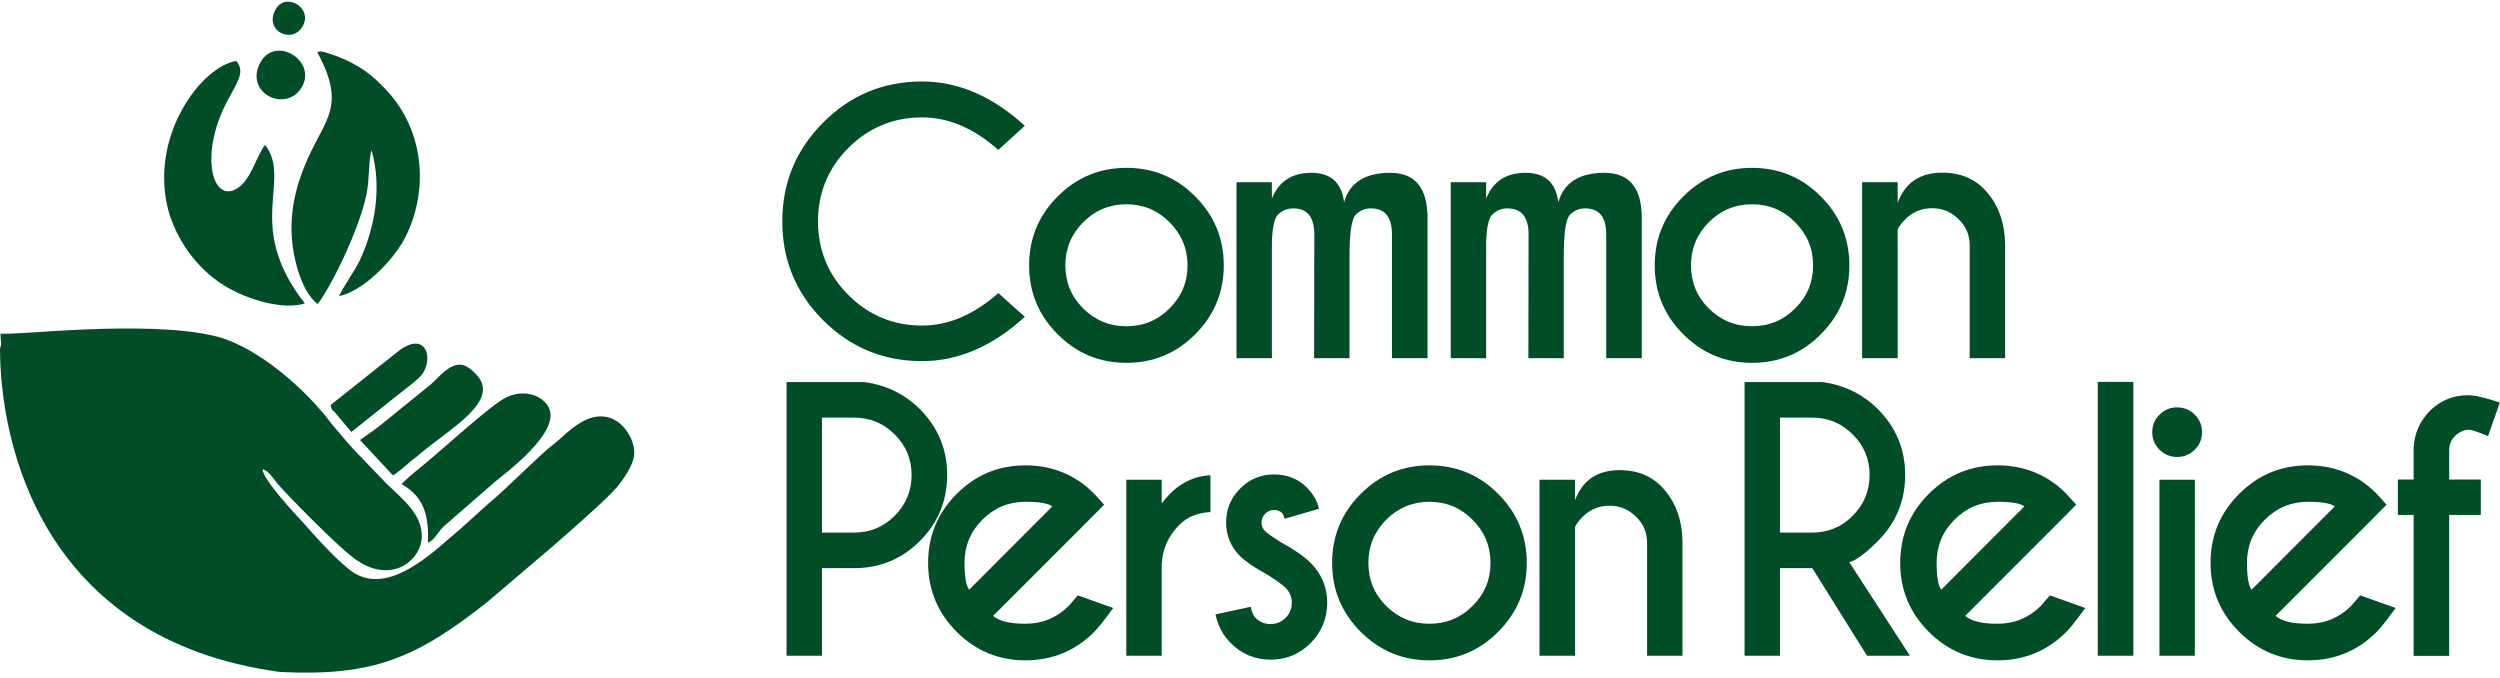 <svg width="295" height="80" viewBox="0 0 295 80" fill="none" xmlns="http://www.w3.org/2000/svg">
<g clip-path="url(#clip0_220_578)">
<path fill-rule="evenodd" clip-rule="evenodd" d="M33.011 79.29C4.912 75.462 0 52.347 0 41.079C0.289 40.645 0 39.923 0.072 39.345C1.011 39.706 17.264 37.611 25.57 39.706C30.555 41.006 36.261 46.135 39.15 50.036L40.739 51.914C41.39 52.636 41.606 52.925 42.256 53.575L45.651 57.114C47.457 58.848 49.913 60.726 49.769 63.471C49.552 66.433 45.724 69.177 41.39 65.566C39.439 64.049 34.094 58.631 32.722 57.042C32.288 56.536 31.71 55.525 30.988 55.381C30.988 56.536 34.816 60.654 35.9 61.81C37.344 63.471 40.089 66.505 41.751 67.588C45.579 69.972 50.13 66.071 53.164 63.399C53.741 62.893 54.319 62.46 54.753 62.026L57.714 59.354C59.448 57.981 63.782 53.575 65.227 52.492C66.382 51.625 67.032 50.758 68.477 49.891C72.522 47.435 75.05 51.553 74.834 53.647C74.689 55.092 73.389 56.753 72.811 57.476C71.439 59.065 67.177 62.749 65.371 64.338L57.57 70.983C49.263 77.556 44.134 79.868 33.011 79.29ZM47.385 57.114C49.985 58.631 50.635 60.726 50.491 64.049C51.285 63.688 51.43 63.11 52.297 62.171L58.437 56.825C59.881 55.67 65.804 51.191 64.865 48.374C64.504 47.074 62.337 45.702 59.809 46.857C58.003 47.652 51.647 53.575 49.335 55.381C48.613 55.959 48.035 56.464 47.385 57.114ZM39.006 47.796C39.223 48.591 39.078 48.157 39.584 48.735L41.462 50.975L46.807 46.713C47.602 46.063 48.613 45.34 49.407 44.618C51.358 42.812 50.491 38.839 47.096 41.368L39.006 47.796ZM42.473 51.914L46.374 56.103C47.024 55.67 47.457 55.309 48.035 54.803C48.685 54.225 48.974 54.081 49.624 53.503C53.236 50.469 59.231 47.218 56.125 44.112C54.753 42.668 53.814 42.74 52.369 43.896C51.791 44.401 51.43 44.835 50.852 45.34L45.868 49.386C44.857 50.252 43.557 51.191 42.473 51.914Z" fill="#014D28"/>
<path fill-rule="evenodd" clip-rule="evenodd" d="M37.489 35.878C39.439 33.278 42.834 25.982 43.34 22.37C43.556 21.142 43.556 18.325 43.845 17.747C45.073 21.937 44.279 26.849 42.473 30.677C41.823 32.05 40.523 33.783 40.017 34.939C42.834 34.361 46.374 30.749 47.746 28.149C50.563 22.732 50.13 15.869 46.012 11.102C43.99 8.791 42.328 7.635 39.728 6.624L38.211 6.118C37.489 6.046 38.139 6.046 37.417 6.118C41.317 13.269 37.706 14.28 35.466 20.854C34.6 23.309 34.238 25.838 34.455 28.294C34.6 30.244 35.466 34.361 37.489 35.878Z" fill="#014D28"/>
<path fill-rule="evenodd" clip-rule="evenodd" d="M35.972 35.806C28.749 26.56 34.527 21.287 31.277 17.097C30.121 18.614 29.616 21.431 27.738 22.37C25.137 23.671 23.692 18.686 26.365 12.836C27.738 9.946 29.11 8.646 27.882 7.201C23.837 7.779 17.553 16.014 19.864 24.826C20.803 28.149 23.042 31.544 26.365 33.639C29.254 35.445 33.516 36.6 35.972 35.806Z" fill="#014D28"/>
<path fill-rule="evenodd" clip-rule="evenodd" d="M30.555 7.707C29.038 11.246 34.094 13.414 35.755 10.019C37.2 6.913 32.144 4.023 30.555 7.707Z" fill="#014D28"/>
<path fill-rule="evenodd" clip-rule="evenodd" d="M32.433 1.278C31.205 3.806 34.744 5.323 35.828 2.867C36.767 0.773 33.516 -1.033 32.433 1.278Z" fill="#014D28"/>
<path d="M117.801 34.581L120.929 37.386C117.108 40.871 113.064 42.614 108.799 42.614C104.237 42.614 100.348 41.006 97.132 37.79C93.917 34.574 92.309 30.685 92.309 26.124C92.309 21.576 93.917 17.687 97.132 14.458C100.348 11.228 104.237 9.614 108.799 9.614C113.064 9.614 117.108 11.356 120.929 14.841L117.801 17.687C114.921 15.13 111.92 13.852 108.799 13.852C105.421 13.852 102.528 15.05 100.12 17.445C97.725 19.84 96.527 22.733 96.527 26.124C96.527 29.528 97.725 32.428 100.12 34.823C102.528 37.218 105.421 38.416 108.799 38.416C111.92 38.416 114.921 37.137 117.801 34.581Z" fill="#014D28"/>
<path d="M132.919 19.806C136.095 19.806 138.799 20.93 141.033 23.177C143.28 25.424 144.404 28.136 144.404 31.311C144.404 34.487 143.28 37.198 141.033 39.445C138.799 41.692 136.095 42.816 132.919 42.816C129.757 42.816 127.052 41.692 124.805 39.445C122.558 37.198 121.435 34.487 121.435 31.311C121.435 28.136 122.558 25.424 124.805 23.177C127.052 20.93 129.757 19.806 132.919 19.806ZM132.919 24.105C130.928 24.105 129.225 24.812 127.813 26.225C126.413 27.638 125.714 29.333 125.714 31.311C125.714 33.303 126.413 34.998 127.813 36.397C129.225 37.797 130.928 38.496 132.919 38.496C134.911 38.496 136.606 37.797 138.005 36.397C139.418 34.998 140.125 33.303 140.125 31.311C140.125 29.333 139.418 27.638 138.005 26.225C136.606 24.812 134.911 24.105 132.919 24.105Z" fill="#014D28"/>
<path d="M145.905 21.502H150.083V23.439C150.89 21.408 152.444 20.392 154.745 20.392C157.033 20.392 158.318 21.549 158.6 23.863C159.259 21.549 161.076 20.392 164.05 20.392C166.983 20.392 168.45 22.175 168.45 25.74V42.271H164.252V27.658C164.252 25.613 163.424 24.59 161.769 24.59C161.083 24.59 160.491 24.832 159.993 25.317C159.495 25.801 159.246 27.429 159.246 30.201V42.271H155.068L155.088 27.658C155.088 25.613 154.254 24.59 152.585 24.59C151.899 24.59 151.307 24.832 150.809 25.317C150.379 25.734 150.136 26.837 150.083 28.627V42.271H145.905V21.502Z" fill="#014D28"/>
<path d="M171.186 21.502H175.364V23.439C176.171 21.408 177.726 20.392 180.027 20.392C182.314 20.392 183.599 21.549 183.882 23.863C184.541 21.549 186.357 20.392 189.331 20.392C192.265 20.392 193.731 22.175 193.731 25.74V42.271H189.533V27.658C189.533 25.613 188.706 24.59 187.05 24.59C186.364 24.59 185.772 24.832 185.274 25.317C184.776 25.801 184.528 27.429 184.528 30.201V42.271H180.349L180.37 27.658C180.37 25.613 179.535 24.59 177.867 24.59C177.181 24.59 176.589 24.832 176.091 25.317C175.66 25.734 175.418 26.837 175.364 28.627V42.271H171.186V21.502Z" fill="#014D28"/>
<path d="M206.741 19.806C209.917 19.806 212.622 20.93 214.855 23.177C217.102 25.424 218.226 28.136 218.226 31.311C218.226 34.487 217.102 37.198 214.855 39.445C212.622 41.692 209.917 42.816 206.741 42.816C203.579 42.816 200.875 41.692 198.628 39.445C196.38 37.198 195.257 34.487 195.257 31.311C195.257 28.136 196.38 25.424 198.628 23.177C200.875 20.93 203.579 19.806 206.741 19.806ZM206.741 24.105C204.75 24.105 203.048 24.812 201.635 26.225C200.235 27.638 199.536 29.333 199.536 31.311C199.536 33.303 200.235 34.998 201.635 36.397C203.048 37.797 204.75 38.496 206.741 38.496C208.733 38.496 210.428 37.797 211.828 36.397C213.24 34.998 213.947 33.303 213.947 31.311C213.947 29.333 213.24 27.638 211.828 26.225C210.428 24.812 208.733 24.105 206.741 24.105Z" fill="#014D28"/>
<path d="M223.925 27.073V42.271H219.727V21.502H223.925V23.924C224.8 21.556 226.556 20.372 229.193 20.372C231.44 20.372 233.223 21.172 234.542 22.773C235.874 24.361 236.56 26.359 236.601 28.768V42.271H232.423V28.929C232.423 27.732 231.985 26.709 231.111 25.861C230.236 25 229.193 24.57 227.982 24.57C226.785 24.57 225.748 24.987 224.874 25.821C224.389 26.319 224.073 26.736 223.925 27.073Z" fill="#014D28"/>
<path d="M96.991 67.042V77.376H92.813V45.082H101.977C104.574 45.432 106.767 46.502 108.556 48.291C110.696 50.444 111.766 53.028 111.766 56.042C111.766 59.083 110.696 61.68 108.556 63.833C106.417 65.972 103.833 67.042 100.806 67.042H96.991ZM96.991 49.28V62.844H100.806C102.663 62.844 104.251 62.184 105.569 60.866C106.901 59.534 107.567 57.926 107.567 56.042C107.567 54.172 106.901 52.577 105.569 51.258C104.251 49.94 102.663 49.28 100.806 49.28H96.991Z" fill="#014D28"/>
<path d="M117.186 72.673C117.885 73.292 119.157 73.602 121 73.602C122.992 73.602 124.694 72.902 126.107 71.503C126.282 71.314 126.638 70.897 127.177 70.251L131.355 71.745C130.332 73.158 129.592 74.093 129.135 74.55C126.887 76.797 124.176 77.921 121 77.921C117.838 77.921 115.134 76.797 112.887 74.55C110.64 72.303 109.516 69.592 109.516 66.416C109.516 63.241 110.64 60.529 112.887 58.282C115.134 56.035 117.838 54.912 121 54.912C123.719 54.912 126.1 55.732 128.146 57.374C128.482 57.657 128.812 57.959 129.135 58.282C129.269 58.417 129.653 58.841 130.285 59.554L128.186 61.673L117.186 72.673ZM124.169 59.756C123.698 59.392 122.642 59.211 121 59.211C119.022 59.211 117.327 59.917 115.914 61.33C114.515 62.729 113.815 64.425 113.815 66.416C113.815 68.044 113.997 69.101 114.36 69.585L124.169 59.756Z" fill="#014D28"/>
<path d="M137.081 59.413C138.642 57.3 140.559 56.19 142.833 56.082V60.422C141.313 60.502 140.102 60.994 139.2 61.895C137.841 63.241 137.135 64.842 137.081 66.699V77.376H132.903V56.607H137.081V59.413Z" fill="#014D28"/>
<path d="M147.587 71.603C147.708 72.222 147.897 72.66 148.153 72.915C148.65 73.4 149.242 73.642 149.929 73.642C150.615 73.642 151.2 73.4 151.685 72.915C152.183 72.431 152.431 71.832 152.431 71.119C152.431 70.433 152.189 69.847 151.705 69.363C151.368 69.027 150.649 68.509 149.545 67.809C148.038 66.988 146.968 66.262 146.336 65.629C145.233 64.526 144.681 63.2 144.681 61.653C144.681 60.092 145.233 58.76 146.336 57.657C147.439 56.54 148.771 55.981 150.332 55.981C151.893 55.981 153.192 56.506 154.228 57.556C154.968 58.296 155.439 59.123 155.641 60.038L151.584 61.209C151.49 60.873 151.395 60.651 151.301 60.543C151.059 60.301 150.736 60.18 150.332 60.18C149.929 60.18 149.579 60.328 149.283 60.624C149 60.906 148.859 61.249 148.859 61.653C148.859 62.057 149 62.4 149.283 62.682C149.538 62.925 150.117 63.335 151.019 63.913C152.687 64.829 153.898 65.663 154.652 66.416C155.957 67.735 156.609 69.303 156.609 71.119C156.609 72.976 155.957 74.564 154.652 75.882C153.36 77.188 151.786 77.84 149.929 77.84C148.085 77.84 146.511 77.181 145.206 75.862C144.304 74.961 143.712 73.837 143.43 72.492L147.587 71.603Z" fill="#014D28"/>
<path d="M168.674 54.912C171.85 54.912 174.555 56.035 176.788 58.282C179.035 60.529 180.159 63.241 180.159 66.416C180.159 69.592 179.035 72.303 176.788 74.55C174.555 76.797 171.85 77.921 168.674 77.921C165.512 77.921 162.808 76.797 160.561 74.55C158.313 72.303 157.19 69.592 157.19 66.416C157.19 63.241 158.313 60.529 160.561 58.282C162.808 56.035 165.512 54.912 168.674 54.912ZM168.674 59.211C166.683 59.211 164.981 59.917 163.568 61.33C162.169 62.743 161.469 64.438 161.469 66.416C161.469 68.408 162.169 70.103 163.568 71.503C164.981 72.902 166.683 73.602 168.674 73.602C170.666 73.602 172.361 72.902 173.761 71.503C175.174 70.103 175.88 68.408 175.88 66.416C175.88 64.438 175.174 62.743 173.761 61.33C172.361 59.917 170.666 59.211 168.674 59.211Z" fill="#014D28"/>
<path d="M185.858 62.178V77.376H181.66V56.607H185.858V59.029C186.733 56.661 188.489 55.477 191.126 55.477C193.373 55.477 195.156 56.277 196.475 57.879C197.807 59.466 198.493 61.465 198.534 63.873V77.376H194.356V64.035C194.356 62.837 193.918 61.814 193.044 60.967C192.169 60.106 191.126 59.675 189.915 59.675C188.718 59.675 187.681 60.092 186.807 60.926C186.322 61.424 186.006 61.841 185.858 62.178Z" fill="#014D28"/>
<path d="M210.036 49.28V62.844H213.851C215.708 62.844 217.296 62.184 218.614 60.866C219.946 59.534 220.612 57.926 220.612 56.042C220.612 54.172 219.946 52.577 218.614 51.258C217.296 49.94 215.708 49.28 213.851 49.28H210.036ZM213.851 67.042H210.036V77.376H205.858V45.082H215.021C217.618 45.432 219.812 46.502 221.601 48.291C223.741 50.444 224.811 53.028 224.811 56.042C224.811 59.083 223.741 61.68 221.601 63.833C220.121 65.313 218.991 66.147 218.211 66.336L225.376 77.376H220.31L213.851 67.042Z" fill="#014D28"/>
<path d="M231.892 72.673C232.592 73.292 233.863 73.602 235.707 73.602C237.698 73.602 239.401 72.902 240.813 71.503C240.988 71.314 241.345 70.897 241.883 70.251L246.061 71.745C245.038 73.158 244.298 74.093 243.841 74.55C241.594 76.797 238.882 77.921 235.707 77.921C232.545 77.921 229.84 76.797 227.593 74.55C225.346 72.303 224.222 69.592 224.222 66.416C224.222 63.241 225.346 60.529 227.593 58.282C229.84 56.035 232.545 54.912 235.707 54.912C238.425 54.912 240.807 55.732 242.852 57.374C243.188 57.657 243.518 57.959 243.841 58.282C243.975 58.417 244.359 58.841 244.991 59.554L242.892 61.673L231.892 72.673ZM238.876 59.756C238.405 59.392 237.349 59.211 235.707 59.211C233.729 59.211 232.033 59.917 230.621 61.33C229.221 62.729 228.522 64.425 228.522 66.416C228.522 68.044 228.703 69.101 229.066 69.585L238.876 59.756Z" fill="#014D28"/>
<path d="M251.735 45.062V77.376H247.537V45.062H251.735Z" fill="#014D28"/>
<path d="M258.992 56.607V77.376H254.814V56.607H258.992ZM256.893 48.069C257.7 48.069 258.393 48.352 258.972 48.917C259.55 49.482 259.84 50.175 259.84 50.996C259.84 51.817 259.55 52.51 258.972 53.075C258.393 53.64 257.7 53.923 256.893 53.923C256.099 53.923 255.413 53.64 254.834 53.075C254.256 52.51 253.966 51.817 253.966 50.996C253.966 50.175 254.256 49.482 254.834 48.917C255.413 48.352 256.099 48.069 256.893 48.069Z" fill="#014D28"/>
<path d="M268.514 72.673C269.214 73.292 270.485 73.602 272.329 73.602C274.32 73.602 276.022 72.902 277.435 71.503C277.61 71.314 277.967 70.897 278.505 70.251L282.683 71.745C281.66 73.158 280.92 74.093 280.463 74.55C278.216 76.797 275.504 77.921 272.329 77.921C269.167 77.921 266.462 76.797 264.215 74.55C261.968 72.303 260.844 69.592 260.844 66.416C260.844 63.241 261.968 60.529 264.215 58.282C266.462 56.035 269.167 54.912 272.329 54.912C275.047 54.912 277.429 55.732 279.474 57.374C279.81 57.657 280.14 57.959 280.463 58.282C280.597 58.417 280.981 58.841 281.613 59.554L279.514 61.673L268.514 72.673ZM275.498 59.756C275.027 59.392 273.97 59.211 272.329 59.211C270.351 59.211 268.655 59.917 267.243 61.33C265.843 62.729 265.143 64.425 265.143 66.416C265.143 68.044 265.325 69.101 265.688 69.585L275.498 59.756Z" fill="#014D28"/>
<path d="M289.003 60.765V77.396H284.805V60.765H282.948V56.587H284.805V52.853C284.899 51.131 285.558 49.65 286.783 48.413C288.047 47.228 289.514 46.636 291.183 46.636C292.017 46.636 293.282 46.926 294.977 47.504L293.585 51.46C292.4 50.962 291.654 50.713 291.344 50.713C290.779 50.713 290.234 50.949 289.709 51.42C289.265 51.864 289.03 52.395 289.003 53.014V56.587H292.737V60.765H289.003Z" fill="#014D28"/>
</g>
<defs>
<clipPath id="clip0_220_578">
<rect width="295" height="79.195" fill="white" transform="translate(0 0.181)"/>
</clipPath>
</defs>
</svg>
